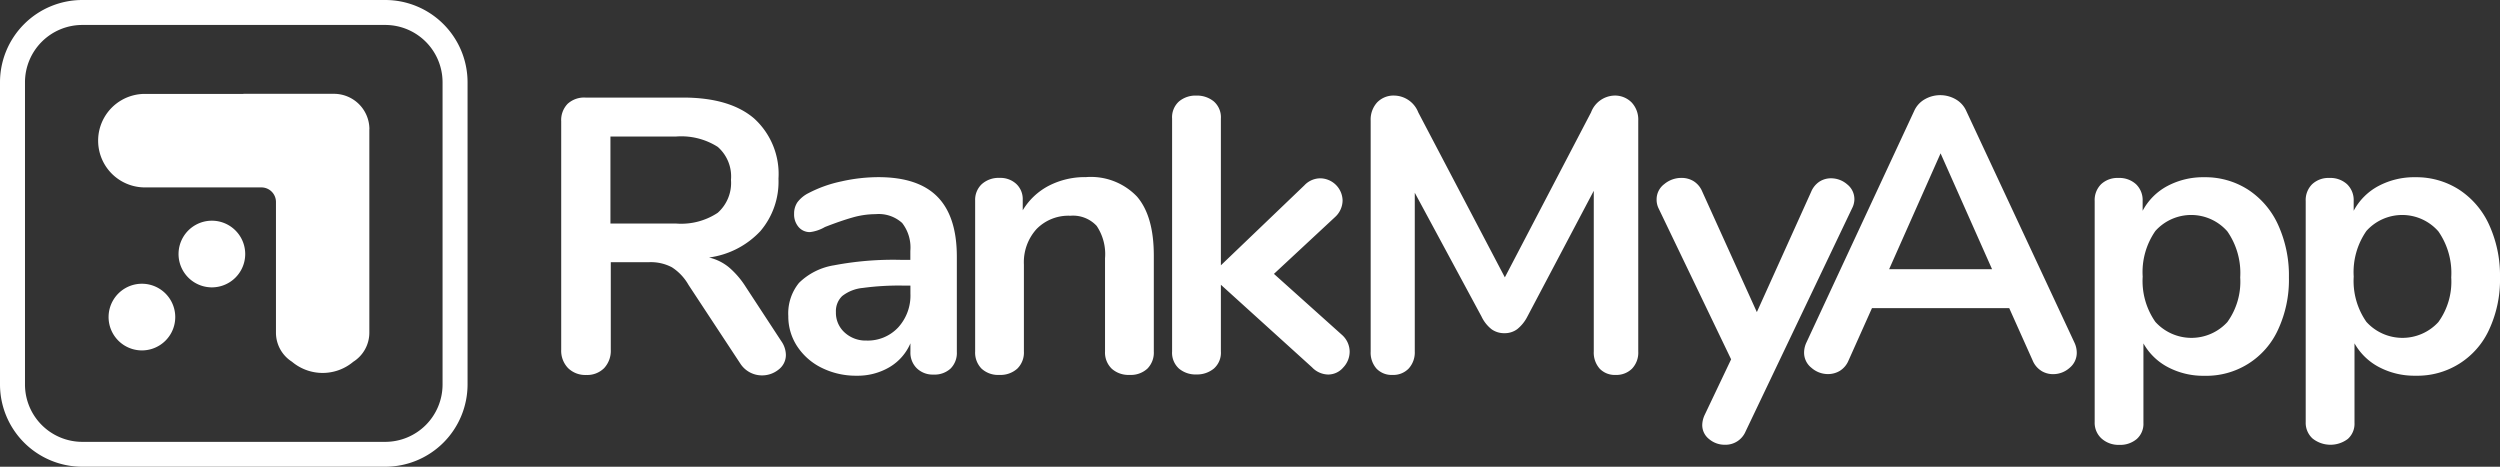 <svg xmlns="http://www.w3.org/2000/svg" id="Logo-RankMyApp" width="255" height="47.607" viewBox="0 0 255 47.607"><rect x="0" y="0" width="255" height="47.607" fill="#333333" stroke="none"/><path id="Uni&#xE3;o_2" data-name="Uni&#xE3;o 2" d="M8.4,47.607A8.4,8.4,0,0,1,0,39.221V8.385A8.4,8.4,0,0,1,8.4,0H39.291a8.4,8.4,0,0,1,8.4,8.385V39.229a8.4,8.4,0,0,1-8.4,8.378ZM2.549,8.385V39.229a5.85,5.85,0,0,0,5.85,5.84H39.291a5.85,5.85,0,0,0,5.85-5.84V8.385a5.849,5.849,0,0,0-5.85-5.839H8.4A5.849,5.849,0,0,0,2.549,8.385ZM235.882,44.728a2.156,2.156,0,0,1-.7-1.671V20.5a2.273,2.273,0,0,1,.657-1.711,2.435,2.435,0,0,1,1.77-.637,2.508,2.508,0,0,1,1.79.637,2.238,2.238,0,0,1,.676,1.711v1a6.116,6.116,0,0,1,2.528-2.528,7.757,7.757,0,0,1,3.76-.895,8.062,8.062,0,0,1,4.476,1.274,8.443,8.443,0,0,1,3.063,3.6A12.449,12.449,0,0,1,255,28.295a12.048,12.048,0,0,1-1.094,5.292,8.03,8.03,0,0,1-7.54,4.735,7.707,7.707,0,0,1-3.7-.875,6.137,6.137,0,0,1-2.507-2.427v8.117a2.064,2.064,0,0,1-.677,1.631,2.936,2.936,0,0,1-3.6-.04Zm5.491-21.168a7.344,7.344,0,0,0-1.294,4.656,7.274,7.274,0,0,0,1.294,4.616,4.966,4.966,0,0,0,7.341.019,7.038,7.038,0,0,0,1.312-4.557,7.435,7.435,0,0,0-1.312-4.694,4.906,4.906,0,0,0-7.341-.041ZM214.357,44.728a2.156,2.156,0,0,1-.7-1.671V20.5a2.275,2.275,0,0,1,.656-1.711,2.438,2.438,0,0,1,1.77-.637,2.508,2.508,0,0,1,1.79.637,2.238,2.238,0,0,1,.676,1.711v1a6.114,6.114,0,0,1,2.527-2.528,7.757,7.757,0,0,1,3.761-.895,8.062,8.062,0,0,1,4.476,1.274,8.447,8.447,0,0,1,3.063,3.6,12.459,12.459,0,0,1,1.094,5.352,12.057,12.057,0,0,1-1.094,5.292,8.03,8.03,0,0,1-7.54,4.735,7.714,7.714,0,0,1-3.7-.875,6.141,6.141,0,0,1-2.506-2.427v8.117a2.064,2.064,0,0,1-.677,1.631,2.606,2.606,0,0,1-1.791.6A2.579,2.579,0,0,1,214.357,44.728Zm5.491-21.168a7.344,7.344,0,0,0-1.294,4.656,7.274,7.274,0,0,0,1.294,4.616,4.966,4.966,0,0,0,7.341.019,7.035,7.035,0,0,0,1.313-4.557,7.432,7.432,0,0,0-1.313-4.694,4.905,4.905,0,0,0-7.341-.041ZM174.329,44.788a1.809,1.809,0,0,1-.7-1.453,2.571,2.571,0,0,1,.239-.995l2.706-5.689-7.4-15.4a2.016,2.016,0,0,1-.2-.916,1.94,1.94,0,0,1,.776-1.552,2.714,2.714,0,0,1,1.77-.637,2.342,2.342,0,0,1,1.234.338,2.258,2.258,0,0,1,.875,1.055l5.57,12.295,5.532-12.255a2.3,2.3,0,0,1,.855-1.055,2.17,2.17,0,0,1,1.175-.338,2.505,2.505,0,0,1,1.65.617,1.921,1.921,0,0,1,.737,1.532,2.053,2.053,0,0,1-.239.916L178.049,44.011a2.222,2.222,0,0,1-2.109,1.354A2.451,2.451,0,0,1,174.329,44.788Zm-90.5-7.262a6.306,6.306,0,0,1-2.507-2.188,5.53,5.53,0,0,1-.915-3.1A4.92,4.92,0,0,1,81.5,28.852a6.579,6.579,0,0,1,3.561-1.79,32.433,32.433,0,0,1,6.8-.558h.994v-.915a4.073,4.073,0,0,0-.835-2.845,3.556,3.556,0,0,0-2.706-.9,8.593,8.593,0,0,0-2.347.338q-1.194.338-2.825.974a3.978,3.978,0,0,1-1.512.518,1.493,1.493,0,0,1-1.174-.518,1.963,1.963,0,0,1-.457-1.352,2.037,2.037,0,0,1,.338-1.173,3.2,3.2,0,0,1,1.134-.935A12.967,12.967,0,0,1,85.8,18.507a17.2,17.2,0,0,1,3.8-.437q4.059,0,6.028,2.009t1.97,6.108V35.9a2.245,2.245,0,0,1-.637,1.691,2.409,2.409,0,0,1-1.75.616,2.326,2.326,0,0,1-1.691-.636,2.224,2.224,0,0,1-.657-1.671V35.02a5.192,5.192,0,0,1-2.129,2.427,6.389,6.389,0,0,1-3.361.875A7.814,7.814,0,0,1,83.83,37.526Zm4.178-8.157A4.015,4.015,0,0,0,85.9,30.2a2.129,2.129,0,0,0-.636,1.632,2.7,2.7,0,0,0,.895,2.089,3.158,3.158,0,0,0,2.208.816,4.248,4.248,0,0,0,3.243-1.334,4.819,4.819,0,0,0,1.253-3.442V29.13h-.715A27.484,27.484,0,0,0,88.008,29.369ZM76.489,37.983a2.619,2.619,0,0,1-.975-.895l-5.291-8.037a5.163,5.163,0,0,0-1.691-1.79,4.618,4.618,0,0,0-2.327-.518H62.3v8.914a2.593,2.593,0,0,1-.676,1.889,2.433,2.433,0,0,1-1.831.7,2.5,2.5,0,0,1-1.85-.7,2.549,2.549,0,0,1-.7-1.889V12.379a2.38,2.38,0,0,1,.656-1.79,2.491,2.491,0,0,1,1.81-.637h9.947q4.775,0,7.262,2.129a7.649,7.649,0,0,1,2.487,6.147,7.768,7.768,0,0,1-1.851,5.351,8.753,8.753,0,0,1-5.232,2.686,5.028,5.028,0,0,1,2.029,1,8.787,8.787,0,0,1,1.711,1.989l3.621,5.531a2.519,2.519,0,0,1,.477,1.393,1.867,1.867,0,0,1-.736,1.512,2.668,2.668,0,0,1-1.73.6A2.61,2.61,0,0,1,76.489,37.983ZM62.265,22.8h6.684a6.74,6.74,0,0,0,4.258-1.094,4.072,4.072,0,0,0,1.353-3.363,4,4,0,0,0-1.353-3.363,6.934,6.934,0,0,0-4.258-1.054H62.265Zm100.9,14.8a2.456,2.456,0,0,1-.6-1.75V19.462l-6.764,12.812a3.957,3.957,0,0,1-1.034,1.293,2.131,2.131,0,0,1-1.313.418,2.2,2.2,0,0,1-1.313-.4,3.642,3.642,0,0,1-1.034-1.313l-6.8-12.613V35.855a2.43,2.43,0,0,1-.616,1.73,2.161,2.161,0,0,1-1.652.657,2.13,2.13,0,0,1-1.631-.637,2.456,2.456,0,0,1-.6-1.75V12.3a2.59,2.59,0,0,1,.657-1.851,2.316,2.316,0,0,1,1.77-.7,2.679,2.679,0,0,1,2.427,1.711l8.833,16.83,8.793-16.83a2.634,2.634,0,0,1,2.347-1.711,2.384,2.384,0,0,1,1.79.7,2.544,2.544,0,0,1,.677,1.851V35.855a2.364,2.364,0,0,1-.637,1.75,2.261,2.261,0,0,1-1.671.637A2.128,2.128,0,0,1,163.169,37.606Zm-49.775,0a2.283,2.283,0,0,1-.677-1.75v-9.51a5.166,5.166,0,0,0-.854-3.3,3.292,3.292,0,0,0-2.686-1.034,4.541,4.541,0,0,0-3.442,1.353,5.023,5.023,0,0,0-1.293,3.621v8.874a2.289,2.289,0,0,1-.676,1.75,2.567,2.567,0,0,1-1.831.637,2.492,2.492,0,0,1-1.81-.637,2.325,2.325,0,0,1-.656-1.75v-15.4a2.189,2.189,0,0,1,.676-1.671,2.565,2.565,0,0,1,1.831-.637,2.372,2.372,0,0,1,1.691.617,2.113,2.113,0,0,1,.656,1.612v1.074a6.72,6.72,0,0,1,2.667-2.507,8.021,8.021,0,0,1,3.779-.876,6.5,6.5,0,0,1,5.213,1.99q1.71,1.99,1.711,6.008v9.789a2.323,2.323,0,0,1-.657,1.75,2.494,2.494,0,0,1-1.811.637A2.563,2.563,0,0,1,113.394,37.606Zm20.451-.12-9.311-8.435v6.8a2.149,2.149,0,0,1-.716,1.75,2.7,2.7,0,0,1-1.79.6,2.618,2.618,0,0,1-1.77-.6,2.174,2.174,0,0,1-.7-1.75V12.1a2.174,2.174,0,0,1,.7-1.75,2.618,2.618,0,0,1,1.77-.6,2.7,2.7,0,0,1,1.79.6,2.149,2.149,0,0,1,.716,1.75V27.062l8.515-8.157a2.245,2.245,0,0,1,1.631-.717,2.31,2.31,0,0,1,2.268,2.268,2.322,2.322,0,0,1-.755,1.671l-6.247,5.809,6.923,6.208a2.308,2.308,0,0,1,.8,1.711,2.344,2.344,0,0,1-.657,1.631,2.019,2.019,0,0,1-1.531.716A2.336,2.336,0,0,1,133.845,37.486Zm74.364.338a2.252,2.252,0,0,1-.876-1.054l-2.387-5.332H190.94l-2.387,5.332a2.256,2.256,0,0,1-.876,1.054,2.331,2.331,0,0,1-1.234.338,2.535,2.535,0,0,1-1.671-.637,1.957,1.957,0,0,1-.755-1.552,2.446,2.446,0,0,1,.239-1.034l10.981-23.595a2.567,2.567,0,0,1,1.094-1.214,3.168,3.168,0,0,1,3.144,0,2.57,2.57,0,0,1,1.094,1.214L211.591,34.94a2.446,2.446,0,0,1,.239,1.034,1.98,1.98,0,0,1-.735,1.552,2.514,2.514,0,0,1-1.692.637A2.258,2.258,0,0,1,208.209,37.825ZM192.691,27.459h10.5l-5.252-11.818ZM29.787,36.9a3.51,3.51,0,0,1-1.639-2.968V20.6a1.485,1.485,0,0,0-1.484-1.484H14.779a4.769,4.769,0,1,1,0-9.538H24.785c.035,0,.07-.008.106-.008h9.172a3.616,3.616,0,0,1,3.617,3.619.1.1,0,0,1-.014.042c0,.015.007.035.007.05V33.933a3.51,3.51,0,0,1-1.64,2.968,4.855,4.855,0,0,1-6.247,0Zm-15.4-1.159a3.4,3.4,0,1,1,.177,0Q14.48,35.746,14.391,35.742Zm7.136-6.431a3.4,3.4,0,1,1,.178,0Q21.616,29.316,21.527,29.311Z" fill="#fff"></path></svg>